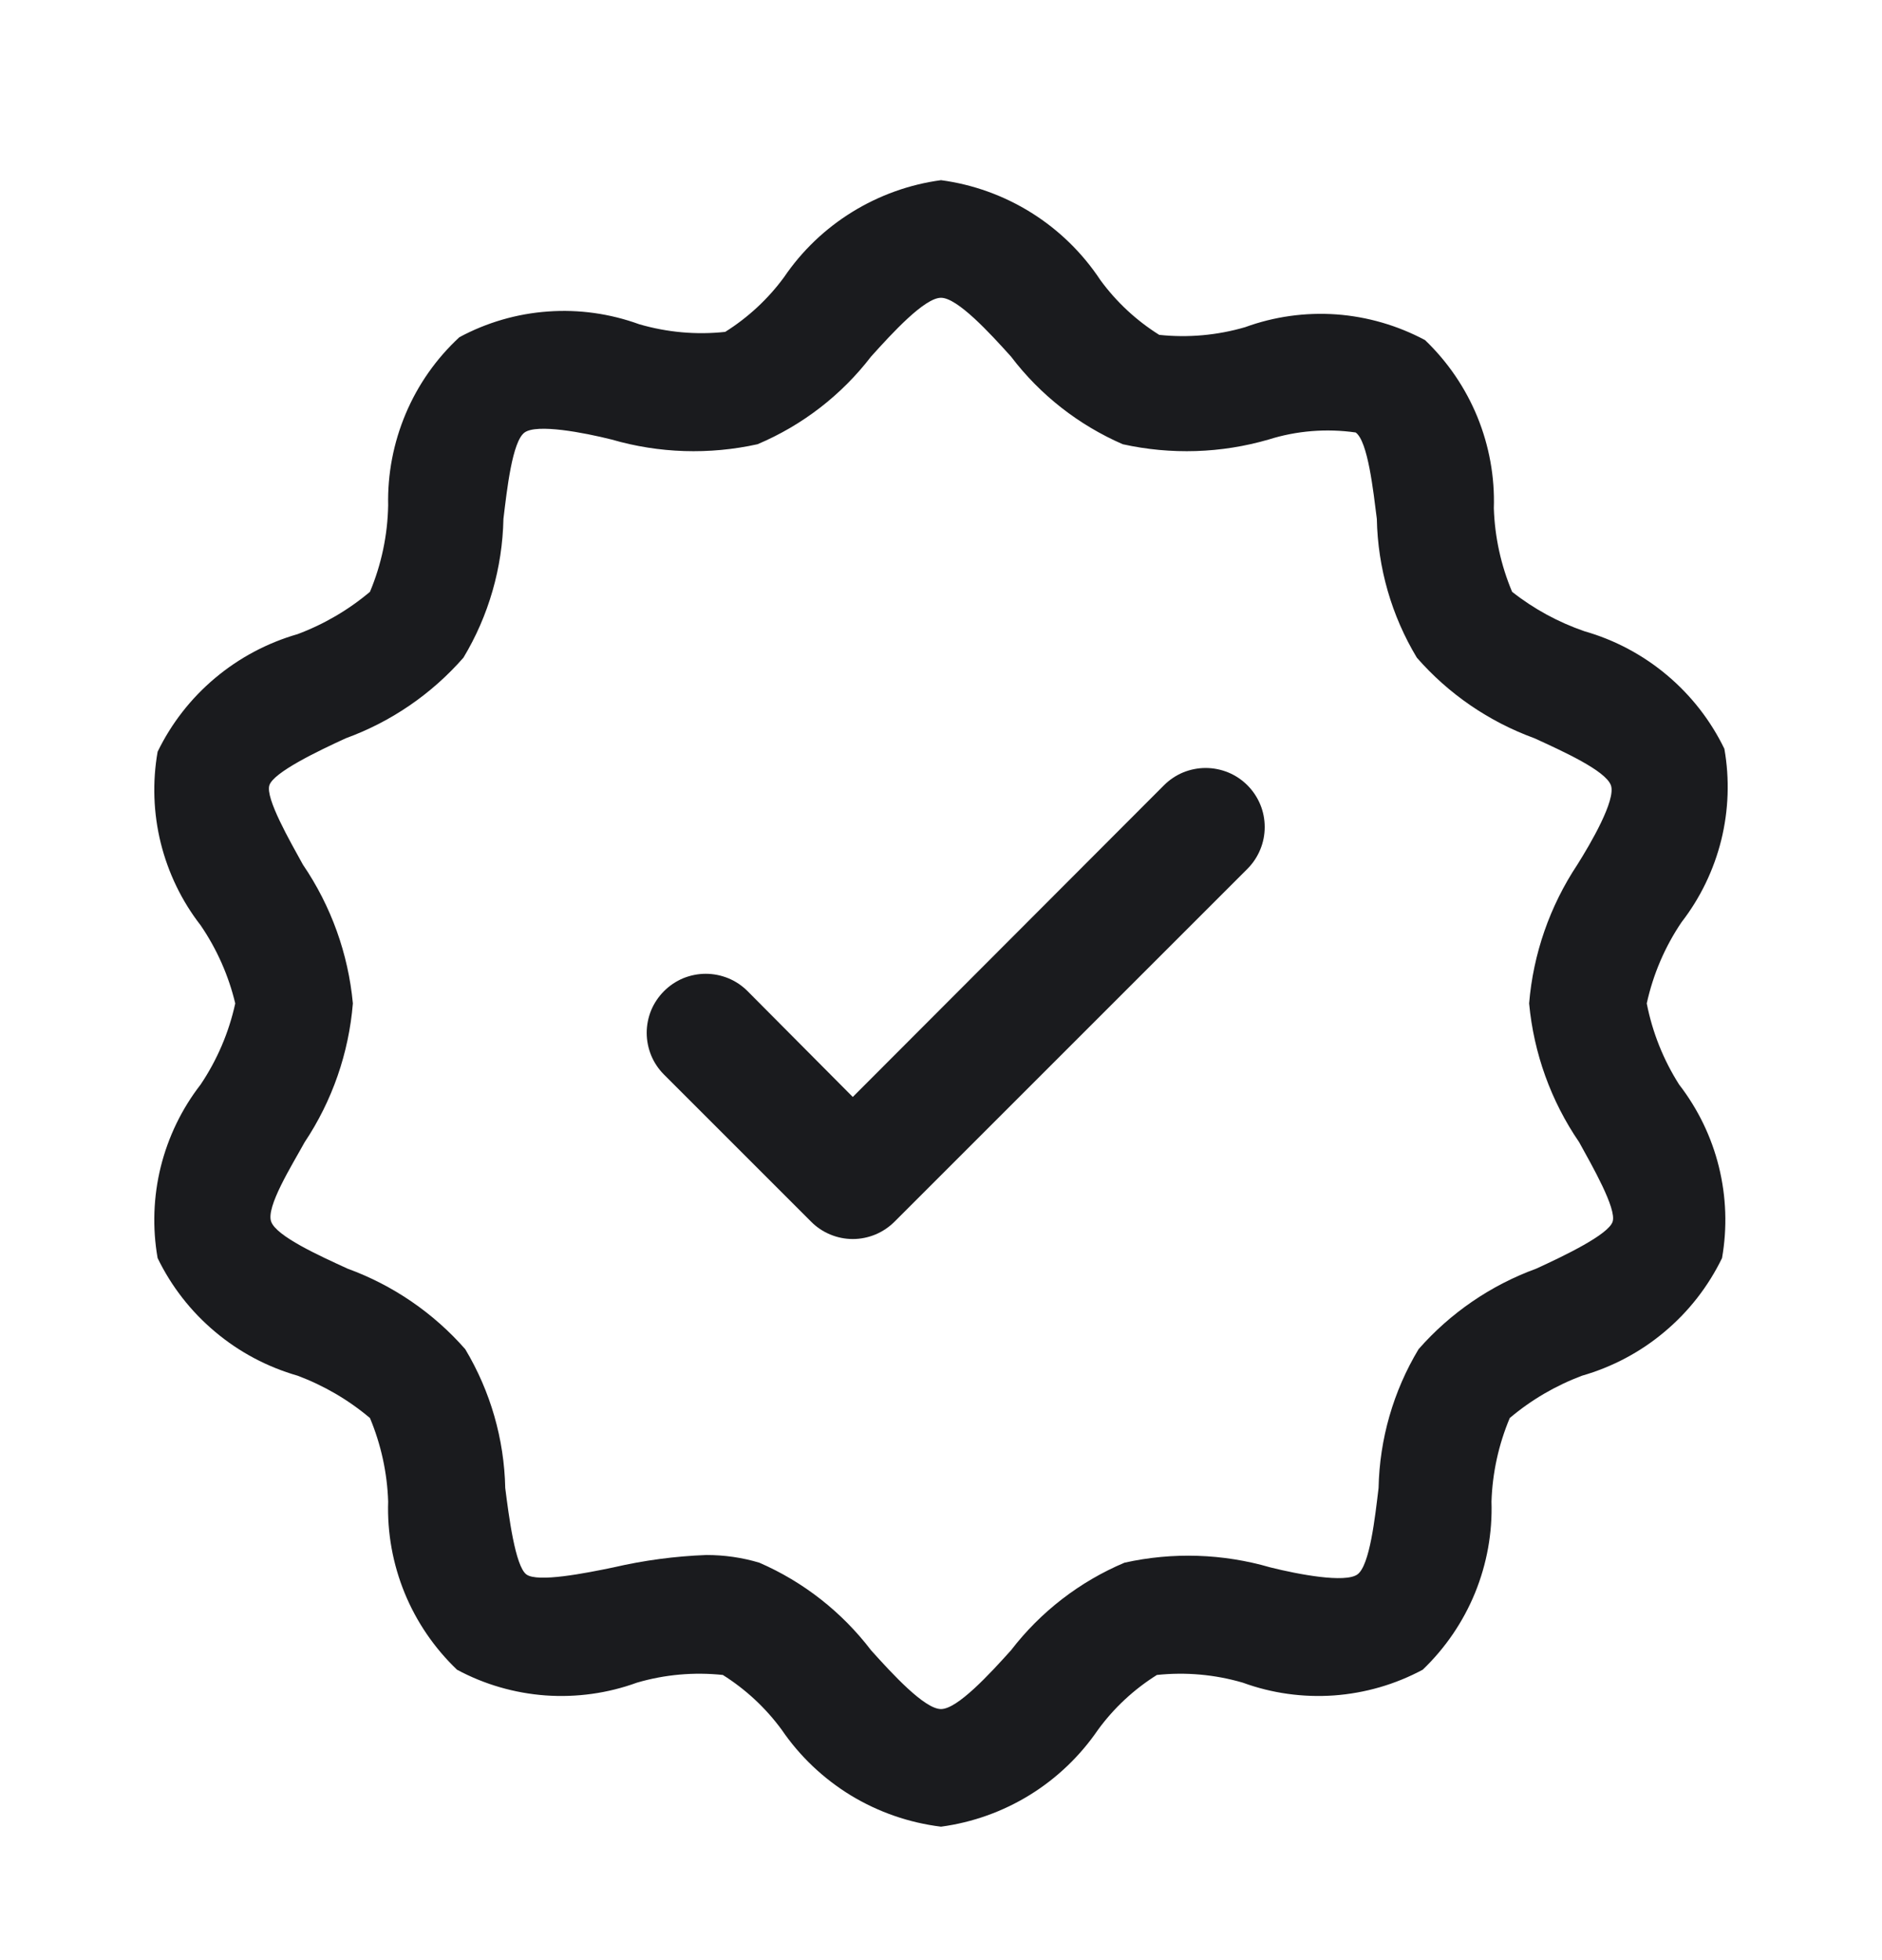 <svg width="24" height="25" viewBox="0 0 24 25" fill="none" xmlns="http://www.w3.org/2000/svg">
<path d="M21 12.798C21.081 12.428 21.231 12.077 21.443 11.763C21.683 11.453 21.855 11.096 21.95 10.715C22.044 10.334 22.058 9.937 21.99 9.551C21.815 9.189 21.565 8.869 21.258 8.611C20.95 8.352 20.591 8.161 20.205 8.051C19.872 7.936 19.56 7.767 19.283 7.548C19.141 7.211 19.062 6.85 19.05 6.483C19.063 6.084 18.991 5.687 18.84 5.317C18.689 4.948 18.461 4.614 18.173 4.338C17.823 4.151 17.438 4.039 17.043 4.01C16.647 3.982 16.25 4.037 15.878 4.173C15.522 4.277 15.15 4.31 14.783 4.271C14.491 4.088 14.236 3.851 14.033 3.573C13.805 3.228 13.506 2.935 13.155 2.715C12.804 2.495 12.411 2.353 12 2.298C11.598 2.352 11.212 2.491 10.867 2.704C10.522 2.917 10.226 3.2 9.998 3.536C9.794 3.814 9.539 4.05 9.248 4.233C8.88 4.273 8.508 4.239 8.153 4.136C7.78 4 7.383 3.944 6.987 3.973C6.592 4.001 6.207 4.113 5.858 4.301C5.563 4.574 5.33 4.906 5.174 5.276C5.018 5.646 4.941 6.044 4.95 6.446C4.943 6.825 4.864 7.199 4.718 7.548C4.443 7.78 4.131 7.962 3.795 8.088C3.409 8.199 3.05 8.39 2.743 8.648C2.435 8.906 2.185 9.227 2.01 9.588C1.942 9.975 1.956 10.371 2.05 10.752C2.145 11.133 2.317 11.491 2.558 11.801C2.765 12.104 2.915 12.442 3 12.798C2.919 13.168 2.769 13.519 2.558 13.833C2.317 14.144 2.145 14.501 2.05 14.882C1.956 15.263 1.942 15.659 2.01 16.046C2.185 16.407 2.435 16.728 2.743 16.986C3.05 17.245 3.409 17.435 3.795 17.546C4.131 17.672 4.443 17.854 4.718 18.086C4.859 18.424 4.938 18.785 4.95 19.151C4.937 19.55 5.009 19.947 5.16 20.317C5.311 20.686 5.539 21.02 5.828 21.296C6.177 21.484 6.562 21.595 6.957 21.624C7.353 21.652 7.75 21.597 8.123 21.461C8.478 21.357 8.85 21.324 9.218 21.363C9.509 21.546 9.764 21.783 9.968 22.061C10.199 22.4 10.5 22.685 10.85 22.899C11.201 23.112 11.593 23.248 12 23.298C12.402 23.244 12.788 23.106 13.133 22.893C13.478 22.68 13.774 22.396 14.003 22.061C14.206 21.783 14.461 21.546 14.753 21.363C15.12 21.324 15.492 21.357 15.848 21.461C16.22 21.597 16.617 21.652 17.013 21.624C17.408 21.595 17.793 21.484 18.143 21.296C18.431 21.02 18.659 20.686 18.81 20.317C18.961 19.947 19.033 19.55 19.02 19.151C19.032 18.785 19.111 18.424 19.253 18.086C19.527 17.854 19.839 17.672 20.175 17.546C20.561 17.435 20.92 17.245 21.227 16.986C21.535 16.728 21.785 16.407 21.96 16.046C22.028 15.659 22.014 15.263 21.92 14.882C21.826 14.501 21.653 14.144 21.413 13.833C21.212 13.517 21.072 13.166 21 12.798ZM20.138 14.568C20.303 14.868 20.618 15.416 20.565 15.581C20.513 15.746 19.95 16.016 19.59 16.181C19.012 16.392 18.496 16.745 18.09 17.208C17.768 17.744 17.593 18.354 17.58 18.978C17.535 19.353 17.468 19.968 17.31 20.081C17.153 20.193 16.56 20.081 16.2 19.991C15.595 19.815 14.955 19.794 14.34 19.931C13.769 20.172 13.27 20.557 12.893 21.048C12.623 21.348 12.21 21.798 12 21.798C11.79 21.798 11.378 21.348 11.108 21.048C10.736 20.56 10.245 20.175 9.683 19.931C9.464 19.865 9.236 19.833 9.008 19.833C8.608 19.848 8.212 19.901 7.823 19.991C7.463 20.066 6.855 20.186 6.713 20.081C6.57 19.976 6.488 19.331 6.443 18.978C6.43 18.354 6.254 17.744 5.933 17.208C5.527 16.745 5.011 16.392 4.433 16.181C4.073 16.016 3.525 15.768 3.458 15.581C3.39 15.393 3.72 14.868 3.885 14.568C4.237 14.04 4.448 13.431 4.5 12.798C4.441 12.164 4.222 11.555 3.863 11.028C3.698 10.728 3.383 10.181 3.435 10.016C3.488 9.851 4.05 9.581 4.41 9.416C4.989 9.205 5.504 8.852 5.91 8.388C6.232 7.853 6.407 7.243 6.42 6.618C6.465 6.243 6.533 5.628 6.69 5.516C6.848 5.403 7.44 5.516 7.8 5.606C8.405 5.782 9.045 5.802 9.66 5.666C10.231 5.425 10.73 5.04 11.108 4.548C11.378 4.248 11.79 3.798 12 3.798C12.21 3.798 12.623 4.248 12.893 4.548C13.264 5.037 13.755 5.421 14.318 5.666C14.933 5.802 15.572 5.782 16.178 5.606C16.536 5.493 16.916 5.463 17.288 5.516C17.445 5.628 17.513 6.266 17.558 6.618C17.57 7.243 17.746 7.853 18.068 8.388C18.473 8.852 18.989 9.205 19.568 9.416C19.928 9.581 20.475 9.828 20.543 10.016C20.61 10.203 20.28 10.766 20.115 11.028C19.764 11.557 19.552 12.166 19.5 12.798C19.559 13.433 19.778 14.042 20.138 14.568Z" fill="#1A1B1E"/>
<path d="M14.843 10.016L10.875 13.991L9.533 12.641C9.463 12.571 9.38 12.515 9.288 12.477C9.197 12.44 9.099 12.42 9 12.42C8.901 12.42 8.803 12.44 8.712 12.477C8.621 12.515 8.538 12.571 8.468 12.641C8.398 12.711 8.342 12.794 8.304 12.885C8.267 12.976 8.247 13.074 8.247 13.173C8.247 13.272 8.267 13.37 8.304 13.461C8.342 13.553 8.398 13.636 8.468 13.706L10.343 15.581C10.412 15.651 10.495 15.707 10.587 15.745C10.678 15.783 10.776 15.803 10.875 15.803C10.974 15.803 11.072 15.783 11.164 15.745C11.255 15.707 11.338 15.651 11.408 15.581L15.908 11.081C15.978 11.011 16.033 10.928 16.071 10.836C16.109 10.745 16.128 10.647 16.128 10.548C16.128 10.449 16.109 10.351 16.071 10.26C16.033 10.169 15.978 10.086 15.908 10.016C15.838 9.946 15.755 9.89 15.663 9.852C15.572 9.815 15.474 9.795 15.375 9.795C15.276 9.795 15.178 9.815 15.087 9.852C14.996 9.89 14.913 9.946 14.843 10.016Z" fill="#1A1B1E"/>
</svg>
